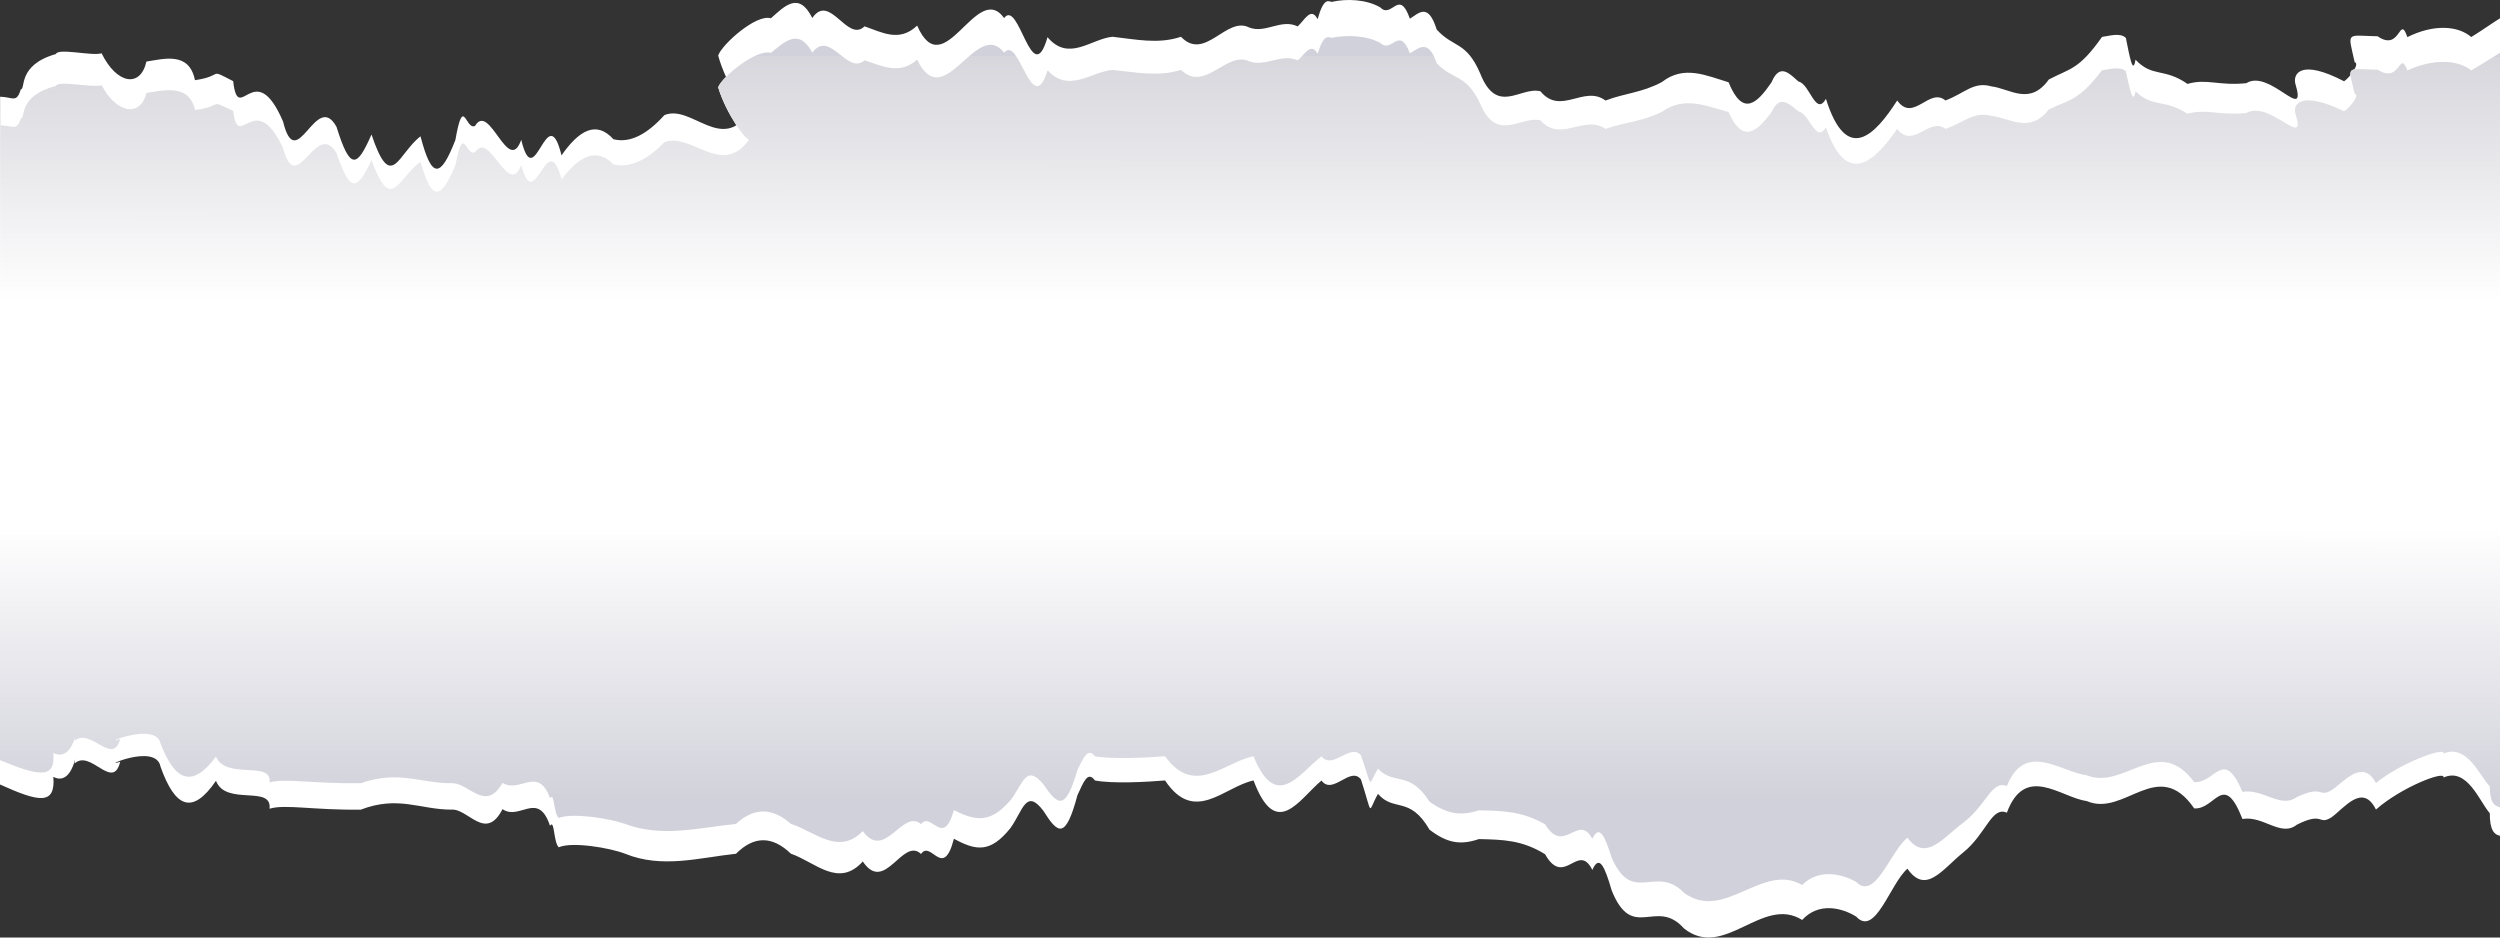 <svg width="1920" height="720" viewBox="0 0 1920 720" fill="none" xmlns="http://www.w3.org/2000/svg">
<rect x="0" y="0" width="1920" height="720" fill="#333333" stroke="none"/>
<path d="M1897.93 28.449C1887.62 19.592 1868.99 18.471 1848.87 28.502C1842.53 10.415 1843.87 40.24 1826.01 27.862C1801.5 27.381 1803.07 23.7 1808.41 47.869C1812.34 48.51 1805.66 58.593 1800.29 62.435C1766.74 44.988 1761.14 56.833 1762.75 63.982C1772.38 95.941 1743.24 52.565 1725.17 63.876C1703.95 66.116 1694.75 60.087 1680.01 64.462C1661.91 51.818 1653.15 59.714 1640.09 45.842C1638.04 58.007 1635.55 43.281 1632.67 29.142C1628.27 24.66 1618.97 27.862 1614.37 28.342C1596.43 53.738 1590.02 52.351 1573.5 61.048C1558.83 81.536 1543.78 68.091 1529.38 66.33C1515.68 62.382 1509.03 71.558 1494.09 77.161C1481.77 66.703 1469.41 94.501 1457.05 77.161C1440.13 103.571 1418.37 126.833 1402.32 75.933C1394.36 89.699 1389.96 64.409 1381.3 62.648C1374.99 57.313 1367.03 47.549 1360.55 63.182C1349.54 79.241 1338.56 90.232 1327.54 63.182C1310.52 58.113 1293.36 49.683 1276.34 63.022C1260.65 71.345 1248.3 71.398 1233.02 77.214C1216.6 64.943 1198.67 89.059 1183.06 70.118C1167.78 66.17 1149.68 89.112 1136.82 56.459C1126.01 31.383 1116.3 36.985 1103.37 22.686C1096.79 1.452 1089.47 10.308 1082.79 14.363C1074.46 -9.379 1068.92 14.79 1060.09 5.72C1049.28 -0.629 1033.94 -1.109 1022.75 1.452C1020.4 1.185 1016.81 -2.657 1011.91 14.737C1006.8 4.706 1001.7 15.857 996.596 20.285C984.005 14.096 971.917 25.994 959.426 21.139C941.864 12.069 925.411 47.549 906.977 28.235C889.449 34.157 871.921 30.156 854.393 28.235C838.007 29.782 820.748 47.869 804.496 28.555C792.543 70.225 782.604 -1.59 771.153 13.883C750.033 -15.568 724.883 66.49 704.367 19.645C690.7 32.77 677.303 24.767 663.972 20.232C650.642 33.144 637.345 -5.911 623.846 13.83C613.437 -7.032 602.491 4.813 592.048 14.043C580.699 10.522 554.34 34.264 551.553 42.641C557.328 64.142 574.352 89.966 575.696 85.591C554.575 118.403 531.003 79.722 510.252 88.418C497.257 102.771 484.229 110.187 471.1 106.932C457.971 92.367 444.708 100.049 431.243 119.31C420.061 73.906 410.76 150.949 400.317 107.359C390.378 135.423 375.973 77.801 364.859 96.688C357.472 100.476 356.028 71.825 349.715 107.572C338.433 136.49 331.684 138.251 322.954 104.691C305.527 118.03 300.524 148.601 285.313 103.304C274.266 128.434 269.061 131.635 258.45 97.435C242.601 68.571 227.793 135.743 217.384 93.327C195.491 42.374 183.068 97.542 179.072 62.328C159.093 52.031 172.725 58.22 149.725 61.581C145.326 39.386 125.75 45.255 112.453 47.282C107.853 67.717 89.586 64.623 78.035 40.933C70.279 43.228 44.86 36.612 42.879 41.52C13.263 49.95 19.878 68.571 15.95 68.677C12.625 79.455 9.906 74.493 0.067 74.279L0.034 298.259L0 464.029V602.483C29.582 615.874 42.778 618.756 40.965 596.614C51.542 602.269 56.31 588.877 57.754 583.008C57.62 583.862 57.452 584.983 57.284 586.37C69.54 575.112 86.631 607.871 92.306 585.036C75.786 590.478 119.941 569.937 123.299 588.877C134.614 620.57 147.844 625.958 165.876 599.655C173.397 619.289 209.191 602.536 207.009 621.103C218.761 617.422 240.956 622.33 277.12 621.797C305.795 610.806 322.752 621.743 346.458 621.797C359.587 620.57 372.817 646.82 385.946 621.423C399.075 630.6 413.279 606.751 422.412 634.228C425.971 628.679 424.997 646.82 429.127 650.715C439.1 646.233 468.112 651.035 480.133 655.676C508.506 667.201 536.879 658.718 565.253 655.676C579.289 641.591 593.358 642.125 607.393 655.623C626.063 662.079 643.993 682.3 662.629 661.599C679.586 686.942 693.152 642.498 707.355 655.836C715.078 644.739 724.312 676.271 732.606 644.152C749.865 653.596 760.677 654.983 775.955 636.042C785.558 622.81 787.842 605.044 801.273 622.65C812.622 640.684 818.331 644.899 827.497 610.646C832.165 600.829 835.254 591.705 840.895 599.388C854.058 602.003 881.021 600.562 894.754 599.388C917.386 633.375 940.051 604.243 962.716 599.388C980.11 645.646 997.503 614.06 1014.9 599.441C1023.49 611.126 1037.16 587.97 1045.22 598.641C1054.69 627.932 1050.12 624.144 1058.28 609.685C1070.6 623.931 1082.52 610.806 1097.9 637.216C1111.33 647.46 1121.51 649.274 1135.78 644.419C1154.08 644.846 1168.92 645.059 1186.61 656.05C1201.42 682.247 1211.97 646.073 1222.91 668.108C1228.22 656.103 1232.31 665.013 1237.79 683.901C1253.94 723.863 1271.77 688.862 1293.29 713.032C1324.18 737.735 1353.56 687.315 1384.05 706.523C1396.68 692.704 1414.48 697.079 1425.59 703.962C1440.2 719.861 1451.55 678.779 1464.91 667.148C1479.01 687.475 1491.77 667.628 1507.59 654.823C1525.42 640.577 1529.48 618.969 1541.27 624.144C1555.4 586.21 1582.84 612.62 1602.55 615.181C1631.66 627.932 1657.21 580.341 1685.15 620.836C1701.47 622.063 1707.54 591.652 1722.22 628.999C1738.23 626.172 1751.7 643.192 1763.96 633.375C1784.71 622.971 1780.21 634.121 1790.48 627.772C1800.25 620.836 1814.46 600.935 1824.73 621.743C1843.9 604.724 1878.15 591.332 1876.64 597.147C1894.74 588.984 1904.28 615.608 1912.17 624.571C1912.1 637.323 1915.39 641.378 1920.9 642.018L1920.93 464.563L1920.97 298.899L1921 13.456C1914.65 17.244 1907.8 22.366 1897.93 28.449Z" fill="white"/>
<path d="M1897.93 54.058C1887.62 45.895 1868.99 44.828 1848.87 54.112C1842.53 37.412 1843.87 64.942 1826.01 53.525C1801.5 53.098 1803.07 49.683 1808.41 71.985C1812.34 72.572 1805.66 81.909 1800.29 85.43C1766.74 69.317 1761.13 80.255 1762.75 86.871C1772.38 116.376 1743.27 76.36 1725.17 86.818C1703.95 88.845 1694.75 83.35 1680.01 87.351C1661.91 75.667 1653.15 82.976 1640.09 70.118C1638.04 81.376 1635.55 67.77 1632.67 54.699C1628.27 50.59 1618.97 53.525 1614.37 53.952C1596.43 77.427 1590.02 76.093 1573.5 84.097C1558.83 102.984 1543.78 90.606 1529.38 89.005C1515.68 85.377 1509.03 93.807 1494.09 98.982C1481.77 89.325 1469.41 114.988 1457.05 98.982C1440.13 123.365 1418.37 144.867 1402.32 97.862C1394.36 110.56 1389.96 87.244 1381.3 85.59C1374.99 80.682 1367.03 71.612 1360.55 86.071C1349.54 100.903 1338.56 110.987 1327.54 86.071C1310.52 81.376 1293.36 73.639 1276.34 85.911C1260.65 93.594 1248.3 93.647 1233.05 98.982C1216.63 87.671 1198.7 109.92 1183.09 92.42C1167.81 88.792 1149.71 109.92 1136.85 79.828C1126.04 56.673 1116.34 61.848 1103.41 48.67C1096.83 29.089 1089.51 37.199 1082.82 40.987C1074.5 19.058 1068.96 41.413 1060.13 32.983C1049.31 27.115 1033.97 26.688 1022.79 29.035C1020.44 28.822 1016.84 25.247 1011.94 41.253C1006.84 31.97 1001.73 42.267 996.63 46.375C984.038 40.666 971.95 51.657 959.459 47.122C941.898 38.746 925.445 71.452 907.01 53.685C889.482 59.127 871.955 55.499 854.427 53.685C838.041 55.125 820.782 71.772 804.53 54.005C792.576 92.473 782.637 26.208 771.187 40.453C750.066 13.243 724.916 89.005 704.4 45.788C690.734 57.9 677.336 50.537 664.006 46.322C650.675 58.22 637.379 22.206 623.88 40.4C613.471 21.139 602.524 32.077 592.082 40.613C580.732 37.358 554.374 59.287 551.587 67.023C557.362 86.871 574.386 110.72 575.729 106.665C554.609 136.97 531.037 101.223 510.286 109.226C497.291 122.458 484.263 129.287 471.134 126.299C458.005 112.854 444.741 119.95 431.276 137.717C420.095 95.834 410.794 166.902 400.351 126.726C390.412 152.603 376.007 99.462 364.893 116.909C357.505 120.43 356.062 93.967 349.749 126.94C338.467 153.617 331.718 155.271 322.987 124.272C305.594 136.597 300.557 164.821 285.346 122.991C274.299 146.2 269.094 149.135 258.484 117.603C242.635 90.979 227.827 152.976 217.418 113.815C195.525 66.81 183.101 117.656 179.105 85.217C159.126 75.72 172.759 81.429 149.758 84.523C145.359 64.089 125.783 69.478 112.486 71.345C107.886 90.179 89.62 87.351 78.069 65.476C70.312 67.557 44.894 61.474 42.913 66.01C13.297 73.746 19.912 90.979 15.983 91.032C12.659 101.01 9.939 96.368 0.101 96.208L0.067 302.901L0 455.973V583.755C29.582 596.08 42.778 598.748 40.965 578.313C51.542 583.542 56.31 571.164 57.754 565.775C57.62 566.575 57.452 567.589 57.284 568.87C69.54 558.519 86.631 588.717 92.306 567.589C75.786 572.604 119.941 553.664 123.299 571.11C134.614 600.348 147.844 605.31 165.876 581.088C173.397 599.228 209.191 583.755 207.009 600.882C218.761 597.521 240.956 602.002 277.12 601.522C305.795 591.385 322.752 601.469 346.458 601.522C359.587 600.402 372.817 624.624 385.946 601.202C399.075 609.685 413.279 587.65 422.412 612.993C425.971 607.871 424.997 624.624 429.127 628.199C439.1 624.037 468.112 628.466 480.133 632.787C508.506 643.458 536.879 635.615 565.253 632.787C579.288 619.769 593.358 620.303 607.393 632.734C626.063 638.71 643.993 657.33 662.629 638.283C679.586 661.705 693.152 620.623 707.355 632.948C715.078 622.704 724.312 651.781 732.606 622.17C749.865 630.867 760.677 632.147 775.955 614.701C785.558 602.482 787.842 586.103 801.273 602.322C812.622 618.969 818.331 622.864 827.497 591.225C832.165 582.155 835.254 573.725 840.895 580.821C854.058 583.222 881.021 581.888 894.754 580.821C917.386 612.193 940.051 585.302 962.716 580.821C980.11 623.504 997.503 594.319 1014.9 580.874C1023.49 591.652 1037.16 570.31 1045.22 580.127C1054.69 607.124 1050.12 603.656 1058.28 590.318C1070.6 603.443 1082.52 591.332 1097.9 615.714C1111.33 625.158 1121.51 626.865 1135.78 622.33C1154.08 622.704 1168.92 622.917 1186.61 633.054C1201.42 657.224 1211.97 623.877 1222.91 644.205C1228.22 633.108 1232.31 641.324 1237.79 658.771C1253.94 695.638 1271.77 663.359 1293.29 685.661C1324.18 708.443 1353.56 661.919 1384.05 679.685C1396.68 666.934 1414.48 670.989 1425.59 677.338C1440.2 692.01 1451.55 654.129 1464.91 643.352C1479.01 662.132 1491.77 643.778 1507.59 631.987C1525.42 618.809 1529.45 598.908 1541.27 603.656C1555.4 568.656 1582.84 593.039 1602.55 595.386C1631.66 607.124 1657.21 563.214 1685.15 600.615C1701.47 601.736 1707.54 573.725 1722.22 608.138C1738.23 605.524 1751.7 621.263 1763.96 612.14C1784.71 602.536 1780.21 612.833 1790.48 606.964C1800.25 600.562 1814.46 582.155 1824.73 601.362C1843.9 585.676 1878.15 573.298 1876.64 578.687C1894.74 571.164 1904.28 595.76 1912.17 603.976C1912.1 615.768 1915.39 619.502 1920.9 620.089L1920.93 456.293L1920.97 303.434L1921 40.026C1914.65 43.708 1907.8 48.403 1897.93 54.058Z" fill="white"/>
<path d="M1897.93 54.058C1887.62 45.895 1868.99 44.828 1848.87 54.112C1842.53 37.412 1843.87 64.942 1826.01 53.525C1801.5 53.098 1803.07 49.683 1808.41 71.985C1812.34 72.572 1805.66 81.909 1800.29 85.43C1766.74 69.317 1761.13 80.255 1762.75 86.871C1772.38 116.376 1743.27 76.36 1725.17 86.818C1703.95 88.845 1694.75 83.35 1680.01 87.351C1661.91 75.667 1653.15 82.976 1640.09 70.118C1638.04 81.376 1635.55 67.77 1632.67 54.699C1628.27 50.59 1618.97 53.525 1614.37 53.952C1596.43 77.427 1590.02 76.093 1573.5 84.097C1558.83 102.984 1543.78 90.606 1529.38 89.005C1515.68 85.377 1509.03 93.807 1494.09 98.982C1481.77 89.325 1469.41 114.988 1457.05 98.982C1440.13 123.365 1418.37 144.867 1402.32 97.862C1394.36 110.56 1389.96 87.244 1381.3 85.59C1374.99 80.682 1367.03 71.612 1360.55 86.071C1349.54 100.903 1338.56 110.987 1327.54 86.071C1310.52 81.376 1293.36 73.639 1276.34 85.911C1260.65 93.594 1248.3 93.647 1233.05 98.982C1216.63 87.671 1198.7 109.92 1183.09 92.42C1167.81 88.792 1149.71 109.92 1136.85 79.828C1126.04 56.673 1116.34 61.848 1103.41 48.67C1096.83 29.089 1089.51 37.199 1082.82 40.987C1074.5 19.058 1068.96 41.413 1060.13 32.983C1049.31 27.115 1033.97 26.688 1022.79 29.035C1020.44 28.822 1016.84 25.247 1011.94 41.253C1006.84 31.97 1001.73 42.267 996.63 46.375C984.038 40.666 971.95 51.657 959.459 47.122C941.898 38.746 925.445 71.452 907.01 53.685C889.482 59.127 871.955 55.499 854.427 53.685C838.041 55.125 820.782 71.772 804.53 54.005C792.576 92.473 782.637 26.208 771.187 40.453C750.066 13.243 724.916 89.005 704.4 45.788C690.734 57.9 677.336 50.537 664.006 46.322C650.675 58.22 637.379 22.206 623.88 40.4C613.471 21.139 602.524 32.077 592.082 40.613C580.732 37.358 554.374 59.287 551.587 67.023C557.362 86.871 574.386 110.72 575.729 106.665C554.609 136.97 531.037 101.223 510.286 109.226C497.291 122.458 484.263 129.287 471.134 126.299C458.005 112.854 444.741 119.95 431.276 137.717C420.095 95.834 410.794 166.902 400.351 126.726C390.412 152.603 376.007 99.462 364.893 116.909C357.505 120.43 356.062 93.967 349.749 126.94C338.467 153.617 331.718 155.271 322.987 124.272C305.594 136.597 300.557 164.821 285.346 122.991C274.299 146.2 269.094 149.135 258.484 117.603C242.635 90.979 227.827 152.976 217.418 113.815C195.525 66.81 183.101 117.656 179.105 85.217C159.126 75.72 172.759 81.429 149.758 84.523C145.359 64.089 125.783 69.478 112.486 71.345C107.886 90.179 89.62 87.351 78.069 65.476C70.312 67.557 44.894 61.474 42.913 66.01C13.297 73.746 19.912 90.979 15.983 91.032C12.659 101.01 9.939 96.368 0.101 96.208L0.067 302.901L0 455.973V583.755C29.582 596.08 42.778 598.748 40.965 578.313C51.542 583.542 56.31 571.164 57.754 565.775C57.62 566.575 57.452 567.589 57.284 568.87C69.54 558.519 86.631 588.717 92.306 567.589C75.786 572.604 119.941 553.664 123.299 571.11C134.614 600.348 147.844 605.31 165.876 581.088C173.397 599.228 209.191 583.755 207.009 600.882C218.761 597.521 240.956 602.002 277.12 601.522C305.795 591.385 322.752 601.469 346.458 601.522C359.587 600.402 372.817 624.624 385.946 601.202C399.075 609.685 413.279 587.65 422.412 612.993C425.971 607.871 424.997 624.624 429.127 628.199C439.1 624.037 468.112 628.466 480.133 632.787C508.506 643.458 536.879 635.615 565.253 632.787C579.288 619.769 593.358 620.303 607.393 632.734C626.063 638.71 643.993 657.33 662.629 638.283C679.586 661.705 693.152 620.623 707.355 632.948C715.078 622.704 724.312 651.781 732.606 622.17C749.865 630.867 760.677 632.147 775.955 614.701C785.558 602.482 787.842 586.103 801.273 602.322C812.622 618.969 818.331 622.864 827.497 591.225C832.165 582.155 835.254 573.725 840.895 580.821C854.058 583.222 881.021 581.888 894.754 580.821C917.386 612.193 940.051 585.302 962.716 580.821C980.11 623.504 997.503 594.319 1014.9 580.874C1023.49 591.652 1037.16 570.31 1045.22 580.127C1054.69 607.124 1050.12 603.656 1058.28 590.318C1070.6 603.443 1082.52 591.332 1097.9 615.714C1111.33 625.158 1121.51 626.865 1135.78 622.33C1154.08 622.704 1168.92 622.917 1186.61 633.054C1201.42 657.224 1211.97 623.877 1222.91 644.205C1228.22 633.108 1232.31 641.324 1237.79 658.771C1253.94 695.638 1271.77 663.359 1293.29 685.661C1324.18 708.443 1353.56 661.919 1384.05 679.685C1396.68 666.934 1414.48 670.989 1425.59 677.338C1440.2 692.01 1451.55 654.129 1464.91 643.352C1479.01 662.132 1491.77 643.778 1507.59 631.987C1525.42 618.809 1529.45 598.908 1541.27 603.656C1555.4 568.656 1582.84 593.039 1602.55 595.386C1631.66 607.124 1657.21 563.214 1685.15 600.615C1701.47 601.736 1707.54 573.725 1722.22 608.138C1738.23 605.524 1751.7 621.263 1763.96 612.14C1784.71 602.536 1780.21 612.833 1790.48 606.964C1800.25 600.562 1814.46 582.155 1824.73 601.362C1843.9 585.676 1878.15 573.298 1876.64 578.687C1894.74 571.164 1904.28 595.76 1912.17 603.976C1912.1 615.768 1915.39 619.502 1920.9 620.089L1920.93 456.293L1920.97 303.434L1921 40.026C1914.65 43.708 1907.8 48.403 1897.93 54.058Z" fill="white"/>
<path opacity="0.4" d="M1897.93 54.058C1887.62 45.895 1868.99 44.828 1848.87 54.112C1842.53 37.412 1843.87 64.942 1826.01 53.525C1801.5 53.098 1803.07 49.683 1808.41 71.985C1812.34 72.572 1805.66 81.909 1800.29 85.43C1766.74 69.317 1761.14 80.255 1762.75 86.871C1772.38 116.376 1743.27 76.36 1725.17 86.818C1703.95 88.845 1694.75 83.35 1680.01 87.351C1661.91 75.667 1653.15 82.976 1640.09 70.118C1638.04 81.376 1635.55 67.77 1632.67 54.699C1628.27 50.59 1618.97 53.525 1614.37 53.952C1596.43 77.427 1590.02 76.093 1573.5 84.097C1558.83 102.984 1543.78 90.606 1529.38 89.005C1515.68 85.377 1509.03 93.807 1494.09 98.982C1481.77 89.325 1469.41 114.988 1457.05 98.982C1440.13 123.365 1418.37 144.867 1402.32 97.862C1394.36 110.56 1389.96 87.244 1381.3 85.59C1374.99 80.682 1367.03 71.612 1360.55 86.071C1349.54 100.903 1338.56 110.987 1327.54 86.071C1310.52 81.376 1293.36 73.639 1276.34 85.911C1260.65 93.594 1248.3 93.647 1233.05 98.982C1216.63 87.671 1198.7 109.92 1183.09 92.42C1167.81 88.792 1149.71 109.92 1136.85 79.828C1126.04 56.673 1116.34 61.848 1103.41 48.67C1096.83 29.089 1089.51 37.199 1082.82 40.987C1074.5 19.058 1068.96 41.413 1060.13 32.983C1049.31 27.115 1033.97 26.688 1022.79 29.035C1020.44 28.822 1016.84 25.247 1011.94 41.253C1006.84 31.97 1001.73 42.267 996.63 46.375C984.038 40.666 971.95 51.657 959.459 47.122C941.898 38.746 925.445 71.452 907.01 53.685C889.482 59.127 871.955 55.499 854.427 53.685C838.041 55.125 820.782 71.772 804.53 54.005C792.576 92.473 782.637 26.208 771.187 40.453C750.066 13.243 724.916 89.005 704.4 45.788C690.734 57.9 677.336 50.537 664.006 46.322C650.675 58.22 637.378 22.206 623.88 40.4C613.471 21.139 602.524 32.077 592.082 40.613C580.732 37.358 554.374 59.287 551.587 67.023C557.362 86.871 574.386 110.72 575.729 106.665C554.609 136.97 531.037 101.223 510.286 109.226C497.291 122.458 484.263 129.287 471.134 126.299C458.005 112.854 444.741 119.95 431.276 137.717C420.095 95.834 410.794 166.902 400.351 126.726C390.412 152.603 376.007 99.462 364.893 116.909C357.505 120.43 356.062 93.967 349.749 126.94C338.467 153.617 331.718 155.271 322.987 124.272C305.594 136.597 300.557 164.821 285.346 122.991C274.299 146.2 269.094 149.135 258.484 117.603C242.635 90.979 227.827 152.976 217.418 113.815C195.525 66.81 183.101 117.656 179.105 85.217C159.126 75.72 172.759 81.429 149.758 84.523C145.359 64.089 125.783 69.478 112.486 71.345C107.886 90.179 89.62 87.351 78.069 65.476C70.312 67.557 44.894 61.474 42.913 66.01C13.297 73.746 19.912 90.979 15.983 91.032C12.659 101.01 9.939 96.368 0.101 96.208L0.067 302.901L0 455.973V583.755C29.582 596.08 42.778 598.748 40.965 578.313C51.542 583.542 56.31 571.164 57.754 565.775C57.62 566.575 57.452 567.589 57.284 568.87C69.54 558.519 86.631 588.717 92.306 567.589C75.786 572.604 119.941 553.664 123.299 571.11C134.614 600.348 147.844 605.31 165.876 581.088C173.397 599.228 209.191 583.755 207.009 600.882C218.761 597.521 240.956 602.002 277.12 601.522C305.795 591.385 322.752 601.469 346.458 601.522C359.587 600.402 372.817 624.624 385.946 601.202C399.075 609.685 413.279 587.65 422.412 612.993C425.971 607.871 424.997 624.624 429.127 628.199C439.1 624.037 468.112 628.466 480.133 632.787C508.506 643.458 536.879 635.615 565.253 632.787C579.289 619.769 593.358 620.303 607.393 632.734C626.063 638.71 643.993 657.33 662.629 638.283C679.586 661.705 693.152 620.623 707.355 632.948C715.078 622.704 724.312 651.781 732.606 622.17C749.865 630.867 760.677 632.147 775.955 614.701C785.558 602.482 787.842 586.103 801.273 602.322C812.622 618.969 818.331 622.864 827.497 591.225C832.165 582.155 835.254 573.725 840.895 580.821C854.058 583.222 881.021 581.888 894.754 580.821C917.386 612.193 940.051 585.302 962.716 580.821C980.11 623.504 997.503 594.319 1014.9 580.874C1023.49 591.652 1037.16 570.31 1045.22 580.127C1054.69 607.124 1050.12 603.656 1058.28 590.318C1070.6 603.443 1082.52 591.332 1097.9 615.714C1111.33 625.158 1121.51 626.865 1135.78 622.33C1154.08 622.704 1168.92 622.917 1186.61 633.054C1201.42 657.224 1211.97 623.877 1222.91 644.205C1228.22 633.108 1232.31 641.324 1237.79 658.771C1253.94 695.638 1271.77 663.359 1293.29 685.661C1324.18 708.443 1353.56 661.919 1384.05 679.685C1396.68 666.934 1414.48 670.989 1425.59 677.338C1440.2 692.01 1451.55 654.129 1464.91 643.352C1479.01 662.132 1491.77 643.778 1507.59 631.987C1525.42 618.809 1529.45 598.908 1541.27 603.656C1555.4 568.656 1582.84 593.039 1602.55 595.386C1631.66 607.124 1657.21 563.214 1685.15 600.615C1701.47 601.736 1707.54 573.725 1722.22 608.138C1738.23 605.524 1751.7 621.263 1763.96 612.14C1784.71 602.536 1780.21 612.833 1790.48 606.964C1800.25 600.562 1814.46 582.155 1824.73 601.362C1843.9 585.676 1878.15 573.298 1876.64 578.687C1894.74 571.164 1904.28 595.76 1912.17 603.976C1912.1 615.768 1915.39 619.502 1920.9 620.089L1920.93 456.293L1920.97 303.434L1921 40.026C1914.65 43.708 1907.8 48.403 1897.93 54.058Z" fill="url(#paint0_linear)"/>
<defs>
<linearGradient id="paint0_linear" x1="961" y1="37.546" x2="960.902" y2="615.906" gradientUnits="userSpaceOnUse">
<stop offset="0.01" stop-color="#8C8CA4"/>
<stop offset="0.01" stop-color="#9999A8"/>
<stop offset="0.336" stop-color="white"/>
<stop offset="0.634" stop-color="white"/>
<stop offset="1" stop-color="#8C8CA4"/>
</linearGradient>
</defs>
</svg>
